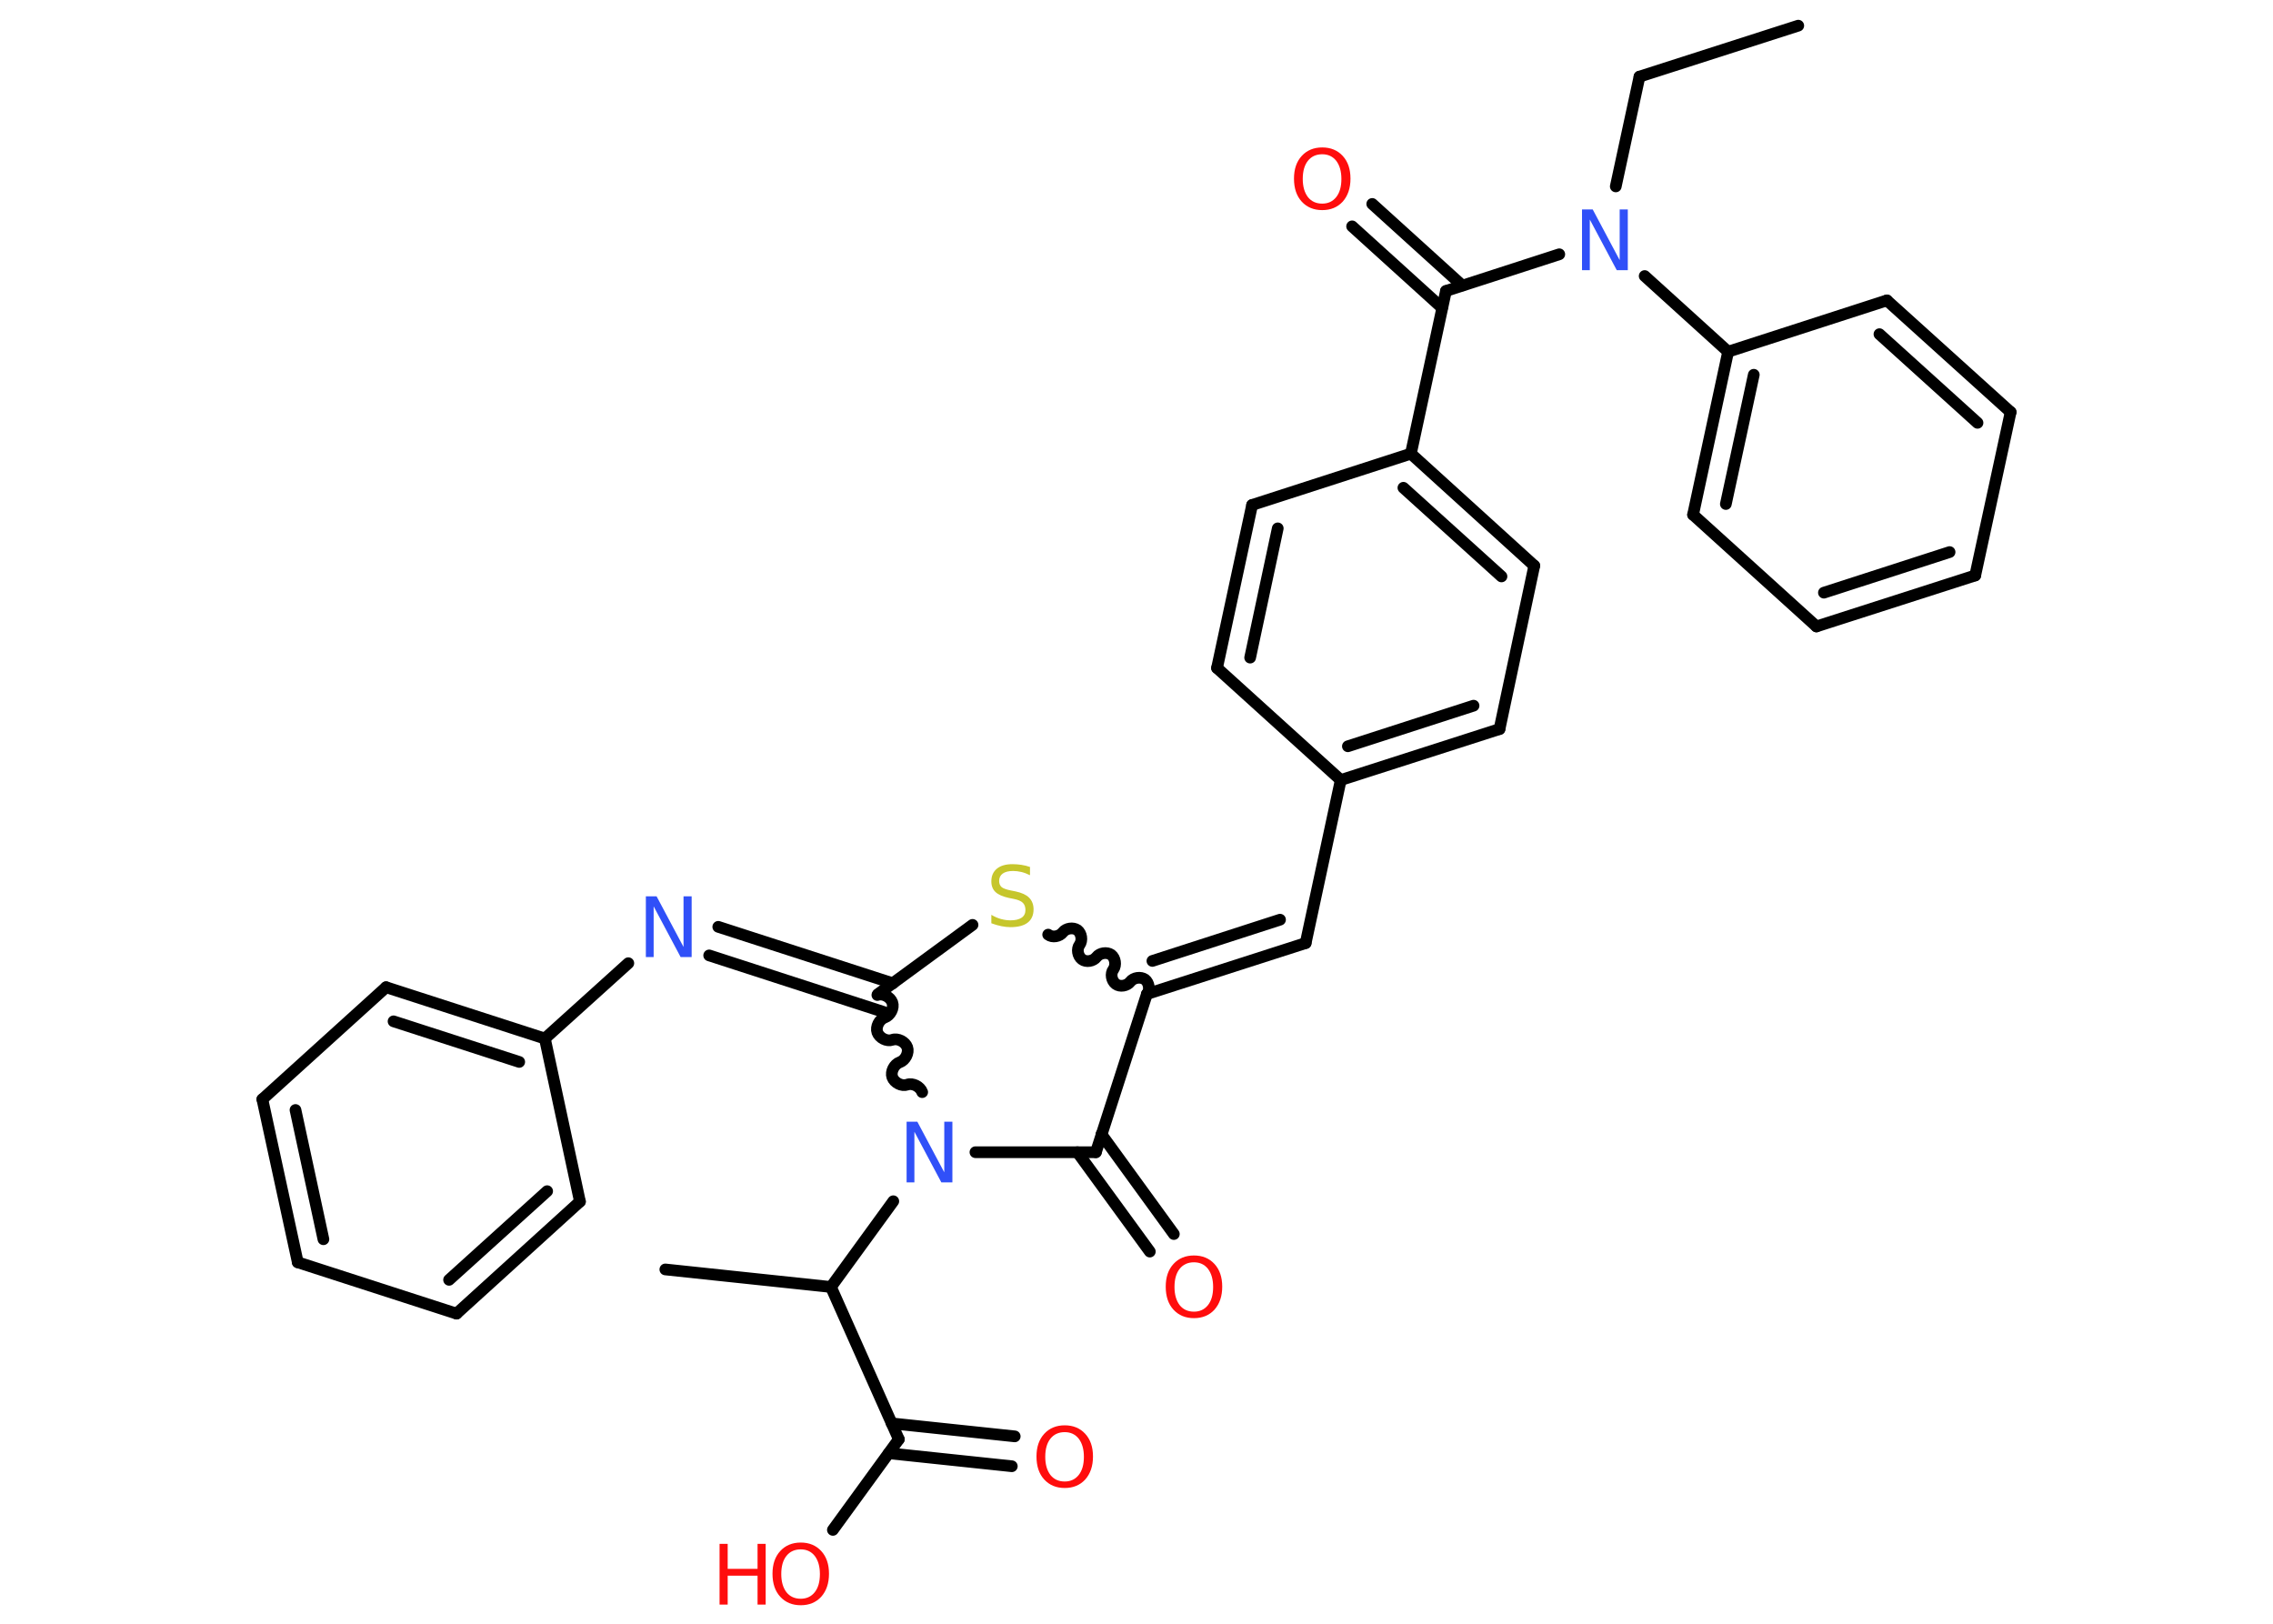 <?xml version='1.0' encoding='UTF-8'?>
<!DOCTYPE svg PUBLIC "-//W3C//DTD SVG 1.1//EN" "http://www.w3.org/Graphics/SVG/1.1/DTD/svg11.dtd">
<svg version='1.2' xmlns='http://www.w3.org/2000/svg' xmlns:xlink='http://www.w3.org/1999/xlink' width='70.0mm' height='50.0mm' viewBox='0 0 70.0 50.0'>
  <desc>Generated by the Chemistry Development Kit (http://github.com/cdk)</desc>
  <g stroke-linecap='round' stroke-linejoin='round' stroke='#000000' stroke-width='.36' fill='#FF0D0D'>
    <rect x='.0' y='.0' width='70.0' height='50.0' fill='#FFFFFF' stroke='none'/>
    <g id='mol1' class='mol'>
      <line id='mol1bnd1' class='bond' x1='55.38' y1='.79' x2='50.49' y2='2.36'/>
      <line id='mol1bnd2' class='bond' x1='50.49' y1='2.36' x2='49.76' y2='5.74'/>
      <line id='mol1bnd3' class='bond' x1='48.02' y1='7.83' x2='44.53' y2='8.96'/>
      <g id='mol1bnd4' class='bond'>
        <line x1='44.41' y1='9.48' x2='41.64' y2='6.97'/>
        <line x1='45.03' y1='8.79' x2='42.26' y2='6.28'/>
      </g>
      <line id='mol1bnd5' class='bond' x1='44.53' y1='8.96' x2='43.45' y2='13.97'/>
      <g id='mol1bnd6' class='bond'>
        <line x1='47.25' y1='17.42' x2='43.45' y2='13.97'/>
        <line x1='46.24' y1='17.75' x2='43.22' y2='15.02'/>
      </g>
      <line id='mol1bnd7' class='bond' x1='47.25' y1='17.42' x2='46.18' y2='22.45'/>
      <g id='mol1bnd8' class='bond'>
        <line x1='41.29' y1='24.02' x2='46.18' y2='22.45'/>
        <line x1='41.51' y1='22.98' x2='45.38' y2='21.73'/>
      </g>
      <line id='mol1bnd9' class='bond' x1='41.29' y1='24.02' x2='40.21' y2='29.04'/>
      <g id='mol1bnd10' class='bond'>
        <line x1='40.21' y1='29.04' x2='35.32' y2='30.61'/>
        <line x1='39.42' y1='28.32' x2='35.49' y2='29.59'/>
      </g>
      <path id='mol1bnd11' class='bond' d='M32.28 28.78c.13 .1 .35 .06 .45 -.07c.1 -.13 .32 -.16 .45 -.07c.13 .1 .16 .32 .07 .45c-.1 .13 -.06 .35 .07 .45c.13 .1 .35 .06 .45 -.07c.1 -.13 .32 -.16 .45 -.07c.13 .1 .16 .32 .07 .45c-.1 .13 -.06 .35 .07 .45c.13 .1 .35 .06 .45 -.07c.1 -.13 .32 -.16 .45 -.07c.13 .1 .16 .32 .07 .45' fill='none' stroke='#000000' stroke-width='.36'/>
      <line id='mol1bnd12' class='bond' x1='29.95' y1='28.48' x2='27.04' y2='30.61'/>
      <g id='mol1bnd13' class='bond'>
        <line x1='27.21' y1='31.16' x2='21.84' y2='29.42'/>
        <line x1='27.5' y1='30.28' x2='22.12' y2='28.54'/>
      </g>
      <line id='mol1bnd14' class='bond' x1='19.35' y1='29.66' x2='16.78' y2='31.98'/>
      <g id='mol1bnd15' class='bond'>
        <line x1='16.78' y1='31.98' x2='11.89' y2='30.4'/>
        <line x1='15.99' y1='32.7' x2='12.12' y2='31.45'/>
      </g>
      <line id='mol1bnd16' class='bond' x1='11.89' y1='30.4' x2='8.08' y2='33.85'/>
      <g id='mol1bnd17' class='bond'>
        <line x1='8.08' y1='33.85' x2='9.17' y2='38.87'/>
        <line x1='9.1' y1='34.18' x2='9.96' y2='38.16'/>
      </g>
      <line id='mol1bnd18' class='bond' x1='9.17' y1='38.87' x2='14.06' y2='40.45'/>
      <g id='mol1bnd19' class='bond'>
        <line x1='14.06' y1='40.45' x2='17.86' y2='37.0'/>
        <line x1='13.83' y1='39.41' x2='16.85' y2='36.68'/>
      </g>
      <line id='mol1bnd20' class='bond' x1='16.78' y1='31.98' x2='17.86' y2='37.0'/>
      <path id='mol1bnd21' class='bond' d='M28.4 33.63c-.06 -.17 -.29 -.29 -.46 -.23c-.17 .06 -.4 -.06 -.46 -.23c-.06 -.17 .06 -.4 .23 -.46c.17 -.06 .29 -.29 .23 -.46c-.06 -.17 -.29 -.29 -.46 -.23c-.17 .06 -.4 -.06 -.46 -.23c-.06 -.17 .06 -.4 .23 -.46c.17 -.06 .29 -.29 .23 -.46c-.06 -.17 -.29 -.29 -.46 -.23' fill='none' stroke='#000000' stroke-width='.36'/>
      <line id='mol1bnd22' class='bond' x1='27.51' y1='36.99' x2='25.59' y2='39.63'/>
      <line id='mol1bnd23' class='bond' x1='25.59' y1='39.63' x2='20.49' y2='39.09'/>
      <line id='mol1bnd24' class='bond' x1='25.59' y1='39.63' x2='27.68' y2='44.32'/>
      <g id='mol1bnd25' class='bond'>
        <line x1='27.46' y1='43.83' x2='31.25' y2='44.23'/>
        <line x1='27.37' y1='44.75' x2='31.16' y2='45.15'/>
      </g>
      <line id='mol1bnd26' class='bond' x1='27.68' y1='44.32' x2='25.65' y2='47.11'/>
      <line id='mol1bnd27' class='bond' x1='30.04' y1='35.48' x2='33.75' y2='35.48'/>
      <line id='mol1bnd28' class='bond' x1='35.32' y1='30.61' x2='33.75' y2='35.48'/>
      <g id='mol1bnd29' class='bond'>
        <line x1='33.92' y1='34.93' x2='36.15' y2='38.0'/>
        <line x1='33.18' y1='35.48' x2='35.41' y2='38.54'/>
      </g>
      <line id='mol1bnd30' class='bond' x1='41.29' y1='24.02' x2='37.48' y2='20.57'/>
      <g id='mol1bnd31' class='bond'>
        <line x1='38.56' y1='15.55' x2='37.48' y2='20.57'/>
        <line x1='39.35' y1='16.27' x2='38.5' y2='20.25'/>
      </g>
      <line id='mol1bnd32' class='bond' x1='43.45' y1='13.97' x2='38.56' y2='15.55'/>
      <line id='mol1bnd33' class='bond' x1='50.65' y1='8.5' x2='53.22' y2='10.83'/>
      <g id='mol1bnd34' class='bond'>
        <line x1='53.22' y1='10.83' x2='52.14' y2='15.85'/>
        <line x1='54.01' y1='11.54' x2='53.15' y2='15.52'/>
      </g>
      <line id='mol1bnd35' class='bond' x1='52.14' y1='15.85' x2='55.94' y2='19.29'/>
      <g id='mol1bnd36' class='bond'>
        <line x1='55.94' y1='19.29' x2='60.83' y2='17.72'/>
        <line x1='56.17' y1='18.25' x2='60.04' y2='17.0'/>
      </g>
      <line id='mol1bnd37' class='bond' x1='60.83' y1='17.72' x2='61.92' y2='12.69'/>
      <g id='mol1bnd38' class='bond'>
        <line x1='61.92' y1='12.69' x2='58.11' y2='9.25'/>
        <line x1='60.9' y1='13.02' x2='57.88' y2='10.29'/>
      </g>
      <line id='mol1bnd39' class='bond' x1='53.22' y1='10.83' x2='58.11' y2='9.25'/>
      <path id='mol1atm3' class='atom' d='M48.71 6.45h.34l.83 1.56v-1.56h.25v1.87h-.34l-.83 -1.56v1.56h-.24v-1.87z' stroke='none' fill='#3050F8'/>
      <path id='mol1atm5' class='atom' d='M40.72 4.75q-.28 .0 -.44 .2q-.16 .2 -.16 .56q.0 .35 .16 .56q.16 .2 .44 .2q.27 .0 .43 -.2q.16 -.2 .16 -.56q.0 -.35 -.16 -.56q-.16 -.2 -.43 -.2zM40.72 4.54q.39 .0 .63 .26q.24 .26 .24 .7q.0 .44 -.24 .71q-.24 .26 -.63 .26q-.39 .0 -.63 -.26q-.24 -.26 -.24 -.71q.0 -.44 .24 -.7q.24 -.26 .63 -.26z' stroke='none'/>
      <path id='mol1atm12' class='atom' d='M31.72 26.7v.25q-.14 -.07 -.27 -.1q-.13 -.03 -.25 -.03q-.21 .0 -.32 .08q-.11 .08 -.11 .23q.0 .12 .08 .19q.08 .06 .28 .1l.15 .03q.28 .06 .41 .19q.14 .14 .14 .36q.0 .27 -.18 .41q-.18 .14 -.53 .14q-.13 .0 -.28 -.03q-.15 -.03 -.31 -.09v-.26q.15 .09 .3 .13q.15 .04 .29 .04q.22 .0 .34 -.08q.12 -.08 .12 -.24q.0 -.14 -.08 -.22q-.08 -.08 -.28 -.12l-.15 -.03q-.28 -.06 -.41 -.18q-.13 -.12 -.13 -.33q.0 -.25 .17 -.39q.17 -.14 .48 -.14q.13 .0 .27 .02q.14 .02 .28 .07z' stroke='none' fill='#C6C62C'/>
      <path id='mol1atm14' class='atom' d='M19.88 27.6h.34l.83 1.56v-1.56h.25v1.87h-.34l-.83 -1.56v1.56h-.24v-1.87z' stroke='none' fill='#3050F8'/>
      <path id='mol1atm21' class='atom' d='M27.91 34.54h.34l.83 1.56v-1.56h.25v1.87h-.34l-.83 -1.56v1.56h-.24v-1.87z' stroke='none' fill='#3050F8'/>
      <path id='mol1atm25' class='atom' d='M32.79 44.1q-.28 .0 -.44 .2q-.16 .2 -.16 .56q.0 .35 .16 .56q.16 .2 .44 .2q.27 .0 .43 -.2q.16 -.2 .16 -.56q.0 -.35 -.16 -.56q-.16 -.2 -.43 -.2zM32.79 43.89q.39 .0 .63 .26q.24 .26 .24 .7q.0 .44 -.24 .71q-.24 .26 -.63 .26q-.39 .0 -.63 -.26q-.24 -.26 -.24 -.71q.0 -.44 .24 -.7q.24 -.26 .63 -.26z' stroke='none'/>
      <g id='mol1atm26' class='atom'>
        <path d='M24.66 47.71q-.28 .0 -.44 .2q-.16 .2 -.16 .56q.0 .35 .16 .56q.16 .2 .44 .2q.27 .0 .43 -.2q.16 -.2 .16 -.56q.0 -.35 -.16 -.56q-.16 -.2 -.43 -.2zM24.66 47.5q.39 .0 .63 .26q.24 .26 .24 .7q.0 .44 -.24 .71q-.24 .26 -.63 .26q-.39 .0 -.63 -.26q-.24 -.26 -.24 -.71q.0 -.44 .24 -.7q.24 -.26 .63 -.26z' stroke='none'/>
        <path d='M22.16 47.54h.25v.77h.92v-.77h.25v1.87h-.25v-.89h-.92v.89h-.25v-1.87z' stroke='none'/>
      </g>
      <path id='mol1atm28' class='atom' d='M36.77 38.87q-.28 .0 -.44 .2q-.16 .2 -.16 .56q.0 .35 .16 .56q.16 .2 .44 .2q.27 .0 .43 -.2q.16 -.2 .16 -.56q.0 -.35 -.16 -.56q-.16 -.2 -.43 -.2zM36.77 38.66q.39 .0 .63 .26q.24 .26 .24 .7q.0 .44 -.24 .71q-.24 .26 -.63 .26q-.39 .0 -.63 -.26q-.24 -.26 -.24 -.71q.0 -.44 .24 -.7q.24 -.26 .63 -.26z' stroke='none'/>
    </g>
  </g>
</svg>
